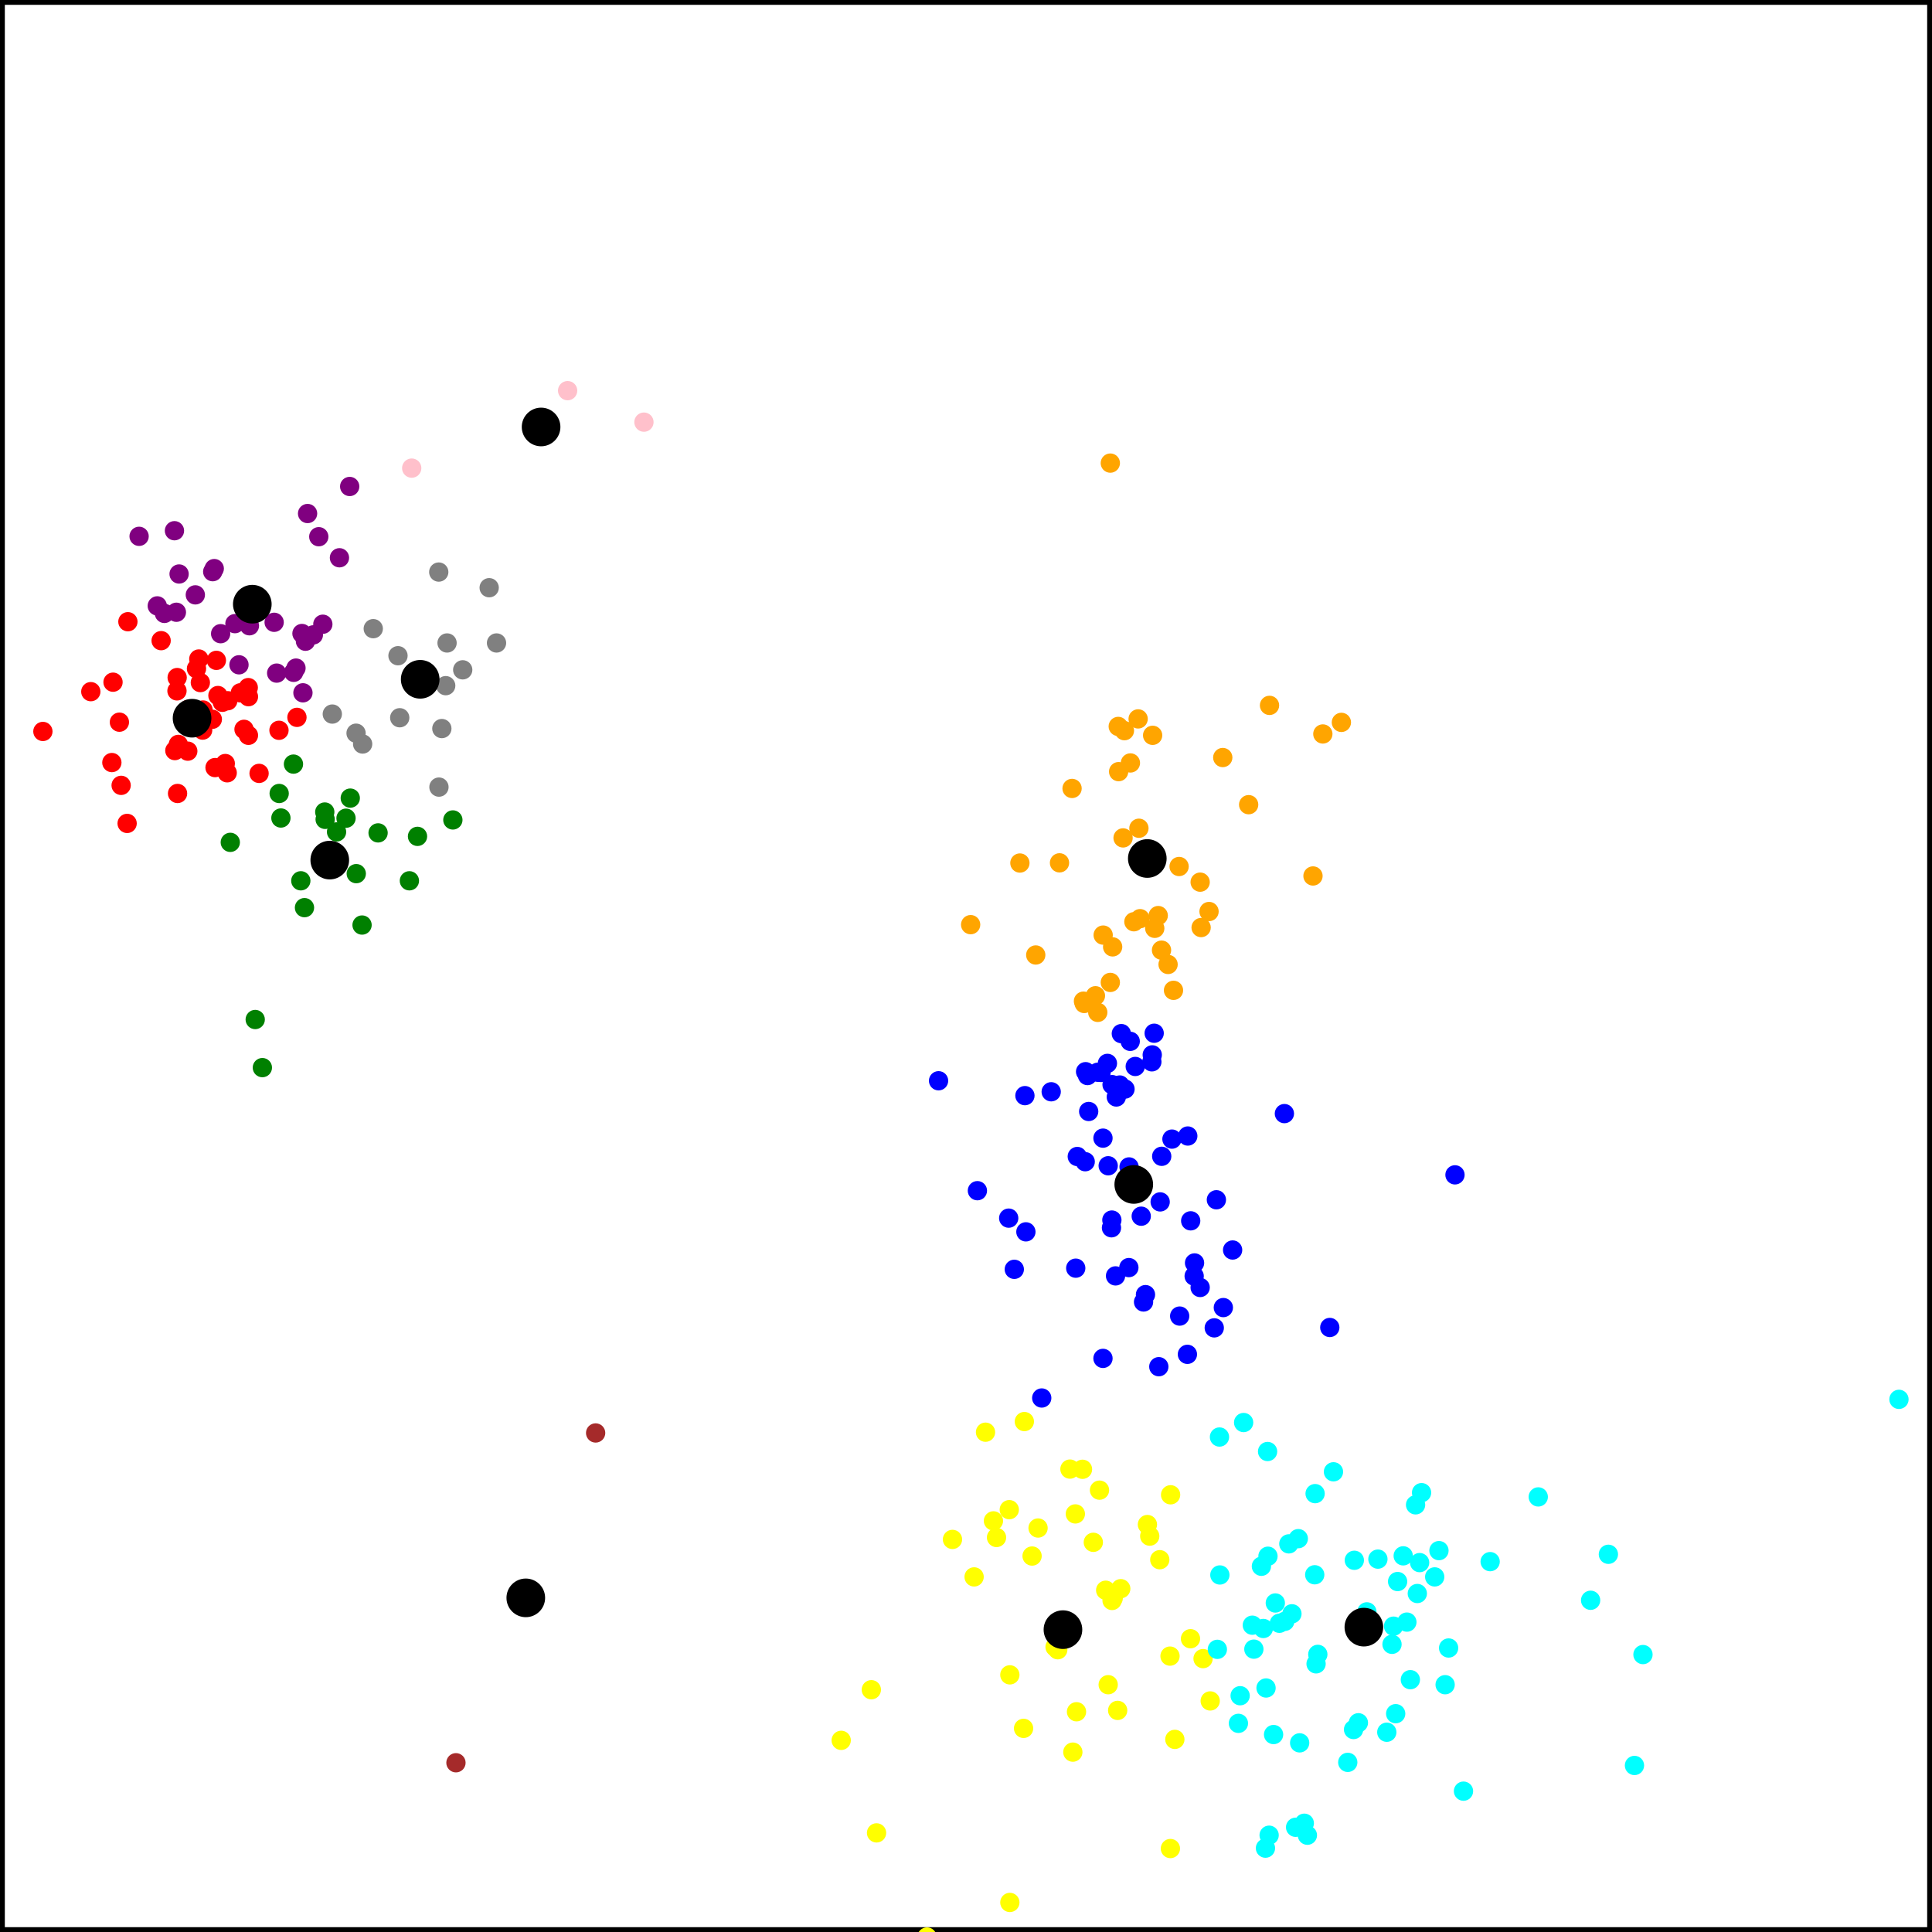 <svg xmlns="http://www.w3.org/2000/svg" viewBox="0 0 1000 1000">
<rect x="0" y="0" width="1000" height="1000" fill="#333333" stroke="none"/>
<rect width="1000" height="1000" fill="white" stroke="black" stroke-width="5" />
<circle cx="614.8" cy="588" r="5" fill="blue" />
<circle cx="575.3" cy="635.5" r="5" fill="blue" />
<circle cx="591.9" cy="673.9" r="5" fill="blue" />
<circle cx="629.6" cy="621" r="5" fill="blue" />
<circle cx="577.8" cy="567.8" r="5" fill="blue" />
<circle cx="616.3" cy="631.9" r="5" fill="blue" />
<circle cx="614.6" cy="701" r="5" fill="blue" />
<circle cx="570.9" cy="703.1" r="5" fill="blue" />
<circle cx="618.1" cy="660.5" r="5" fill="blue" />
<circle cx="485.8" cy="559.4" r="5" fill="blue" />
<circle cx="628.5" cy="687.3" r="5" fill="blue" />
<circle cx="585" cy="539" r="5" fill="blue" />
<circle cx="587.6" cy="552" r="5" fill="blue" />
<circle cx="577.4" cy="660.4" r="5" fill="blue" />
<circle cx="568.2" cy="555" r="5" fill="blue" />
<circle cx="664.8" cy="576.4" r="5" fill="blue" />
<circle cx="563.5" cy="575.3" r="5" fill="blue" />
<circle cx="592.9" cy="670.1" r="5" fill="blue" />
<circle cx="573.2" cy="550.4" r="5" fill="blue" />
<circle cx="753.1" cy="608.1" r="5" fill="blue" />
<circle cx="638" cy="647" r="5" fill="blue" />
<circle cx="531" cy="637.6" r="5" fill="blue" />
<circle cx="600.5" cy="622.1" r="5" fill="blue" />
<circle cx="570.9" cy="589.1" r="5" fill="blue" />
<circle cx="544.1" cy="565.1" r="5" fill="blue" />
<circle cx="569.9" cy="555.1" r="5" fill="blue" />
<circle cx="584.3" cy="656.1" r="5" fill="blue" />
<circle cx="597.4" cy="534.8" r="5" fill="blue" />
<circle cx="557.6" cy="598.6" r="5" fill="blue" />
<circle cx="525" cy="657" r="5" fill="blue" />
<circle cx="505.9" cy="616.3" r="5" fill="blue" />
<circle cx="633.2" cy="676.8" r="5" fill="blue" />
<circle cx="562.9" cy="556.7" r="5" fill="blue" />
<circle cx="601.3" cy="598.5" r="5" fill="blue" />
<circle cx="561.7" cy="601.3" r="5" fill="blue" />
<circle cx="610.6" cy="681.2" r="5" fill="blue" />
<circle cx="618.3" cy="653.7" r="5" fill="blue" />
<circle cx="582.3" cy="563.7" r="5" fill="blue" />
<circle cx="580.4" cy="535" r="5" fill="blue" />
<circle cx="688.3" cy="687.1" r="5" fill="blue" />
<circle cx="599.8" cy="707.4" r="5" fill="blue" />
<circle cx="561.9" cy="554.7" r="5" fill="blue" />
<circle cx="522.1" cy="630.5" r="5" fill="blue" />
<circle cx="606.6" cy="589.6" r="5" fill="blue" />
<circle cx="530.5" cy="567.1" r="5" fill="blue" />
<circle cx="556.8" cy="656.4" r="5" fill="blue" />
<circle cx="575.5" cy="631.5" r="5" fill="blue" />
<circle cx="539.2" cy="723.6" r="5" fill="blue" />
<circle cx="621.2" cy="666.4" r="5" fill="blue" />
<circle cx="590.7" cy="629.5" r="5" fill="blue" />
<circle cx="575.6" cy="561.4" r="5" fill="blue" />
<circle cx="596.2" cy="549.6" r="5" fill="blue" />
<circle cx="596.4" cy="546" r="5" fill="blue" />
<circle cx="579.6" cy="561.6" r="5" fill="blue" />
<circle cx="584.4" cy="604" r="5" fill="blue" />
<circle cx="573.6" cy="603.4" r="5" fill="blue" />
<circle cx="586.839" cy="613.064" r="10" fill="black" />
<circle cx="111.3" cy="397.3" r="5" fill="red" />
<circle cx="22.2" cy="378.6" r="5" fill="red" />
<circle cx="65.8" cy="426.2" r="5" fill="red" />
<circle cx="144.4" cy="378" r="5" fill="red" />
<circle cx="61.8" cy="373.8" r="5" fill="red" />
<circle cx="112" cy="341.8" r="5" fill="red" />
<circle cx="66.2" cy="321.8" r="5" fill="red" />
<circle cx="47" cy="358" r="5" fill="red" />
<circle cx="102.9" cy="341.1" r="5" fill="red" />
<circle cx="128.6" cy="360.6" r="5" fill="red" />
<circle cx="58.5" cy="353.1" r="5" fill="red" />
<circle cx="115.1" cy="363.5" r="5" fill="red" />
<circle cx="91.9" cy="410.7" r="5" fill="red" />
<circle cx="128.6" cy="380.6" r="5" fill="red" />
<circle cx="126.3" cy="377.5" r="5" fill="red" />
<circle cx="103.7" cy="353.3" r="5" fill="red" />
<circle cx="101.7" cy="346.1" r="5" fill="red" />
<circle cx="124.4" cy="358.6" r="5" fill="red" />
<circle cx="97.2" cy="388.8" r="5" fill="red" />
<circle cx="83.4" cy="331.6" r="5" fill="red" />
<circle cx="57.9" cy="394.7" r="5" fill="red" />
<circle cx="116.6" cy="395.2" r="5" fill="red" />
<circle cx="91.6" cy="357.6" r="5" fill="red" />
<circle cx="62.7" cy="406.5" r="5" fill="red" />
<circle cx="134.1" cy="400.3" r="5" fill="red" />
<circle cx="117.6" cy="400" r="5" fill="red" />
<circle cx="91.7" cy="350.7" r="5" fill="red" />
<circle cx="117.9" cy="362.7" r="5" fill="red" />
<circle cx="109.9" cy="372.3" r="5" fill="red" />
<circle cx="128.5" cy="355.9" r="5" fill="red" />
<circle cx="90.5" cy="388.5" r="5" fill="red" />
<circle cx="104.9" cy="377.9" r="5" fill="red" />
<circle cx="153.7" cy="371.3" r="5" fill="red" />
<circle cx="97.4" cy="367.2" r="5" fill="red" />
<circle cx="105.1" cy="367.5" r="5" fill="red" />
<circle cx="112.8" cy="360" r="5" fill="red" />
<circle cx="92.3" cy="385.3" r="5" fill="red" />
<circle cx="99.411" cy="371.746" r="10" fill="black" />
<circle cx="181.3" cy="413.1" r="5" fill="green" />
<circle cx="151.9" cy="395.5" r="5" fill="green" />
<circle cx="145.4" cy="423.4" r="5" fill="green" />
<circle cx="211.9" cy="455.9" r="5" fill="green" />
<circle cx="216.1" cy="432.9" r="5" fill="green" />
<circle cx="195.7" cy="431.1" r="5" fill="green" />
<circle cx="184.4" cy="452.2" r="5" fill="green" />
<circle cx="179.1" cy="423.5" r="5" fill="green" />
<circle cx="234.4" cy="424.4" r="5" fill="green" />
<circle cx="168.1" cy="420.3" r="5" fill="green" />
<circle cx="168.3" cy="424.1" r="5" fill="green" />
<circle cx="174.2" cy="430.6" r="5" fill="green" />
<circle cx="155.7" cy="455.9" r="5" fill="green" />
<circle cx="187.4" cy="478.8" r="5" fill="green" />
<circle cx="157.6" cy="469.8" r="5" fill="green" />
<circle cx="144.5" cy="410.7" r="5" fill="green" />
<circle cx="132.1" cy="527.7" r="5" fill="green" />
<circle cx="135.8" cy="552.6" r="5" fill="green" />
<circle cx="119.2" cy="436" r="5" fill="green" />
<circle cx="170.689" cy="445.184" r="10" fill="black" />
<circle cx="162.2" cy="328.6" r="5" fill="purple" />
<circle cx="156.3" cy="327.9" r="5" fill="purple" />
<circle cx="123.7" cy="344.1" r="5" fill="purple" />
<circle cx="92.7" cy="297.1" r="5" fill="purple" />
<circle cx="91.3" cy="316.9" r="5" fill="purple" />
<circle cx="175.7" cy="288.7" r="5" fill="purple" />
<circle cx="110.9" cy="294.3" r="5" fill="purple" />
<circle cx="110.1" cy="295.9" r="5" fill="purple" />
<circle cx="90.3" cy="274.7" r="5" fill="purple" />
<circle cx="153.2" cy="345.8" r="5" fill="purple" />
<circle cx="143.2" cy="348.4" r="5" fill="purple" />
<circle cx="114.2" cy="328" r="5" fill="purple" />
<circle cx="81.4" cy="313.6" r="5" fill="purple" />
<circle cx="130.8" cy="310.8" r="5" fill="purple" />
<circle cx="129.1" cy="323.9" r="5" fill="purple" />
<circle cx="159.2" cy="265.8" r="5" fill="purple" />
<circle cx="181" cy="251.8" r="5" fill="purple" />
<circle cx="152" cy="348" r="5" fill="purple" />
<circle cx="121.6" cy="322.8" r="5" fill="purple" />
<circle cx="156.8" cy="358.6" r="5" fill="purple" />
<circle cx="141.9" cy="322.1" r="5" fill="purple" />
<circle cx="165" cy="277.8" r="5" fill="purple" />
<circle cx="158.1" cy="331.9" r="5" fill="purple" />
<circle cx="167.1" cy="323.1" r="5" fill="purple" />
<circle cx="72" cy="277.6" r="5" fill="purple" />
<circle cx="101.1" cy="307.9" r="5" fill="purple" />
<circle cx="85.1" cy="317.5" r="5" fill="purple" />
<circle cx="130.593" cy="312.726" r="10" fill="black" />
<circle cx="308.3" cy="741.7" r="5" fill="brown" />
<circle cx="236" cy="912.4" r="5" fill="brown" />
<circle cx="272.15" cy="827.05" r="10" fill="black" />
<circle cx="604.6" cy="499.2" r="5" fill="orange" />
<circle cx="536.1" cy="494.3" r="5" fill="orange" />
<circle cx="578.8" cy="376" r="5" fill="orange" />
<circle cx="621.2" cy="456.6" r="5" fill="orange" />
<circle cx="589.5" cy="428.7" r="5" fill="orange" />
<circle cx="684.7" cy="379.9" r="5" fill="orange" />
<circle cx="561.2" cy="519.4" r="5" fill="orange" />
<circle cx="586.9" cy="477.1" r="5" fill="orange" />
<circle cx="625.8" cy="471.8" r="5" fill="orange" />
<circle cx="579" cy="399.4" r="5" fill="orange" />
<circle cx="585.1" cy="394.9" r="5" fill="orange" />
<circle cx="607.4" cy="512.6" r="5" fill="orange" />
<circle cx="621.7" cy="480.1" r="5" fill="orange" />
<circle cx="574.7" cy="239.7" r="5" fill="orange" />
<circle cx="646.3" cy="416.5" r="5" fill="orange" />
<circle cx="657.1" cy="365.1" r="5" fill="orange" />
<circle cx="527.9" cy="446.7" r="5" fill="orange" />
<circle cx="554.9" cy="408.1" r="5" fill="orange" />
<circle cx="548.4" cy="446.6" r="5" fill="orange" />
<circle cx="571" cy="484" r="5" fill="orange" />
<circle cx="596.6" cy="380.6" r="5" fill="orange" />
<circle cx="610.3" cy="448.5" r="5" fill="orange" />
<circle cx="632.9" cy="392.1" r="5" fill="orange" />
<circle cx="575.9" cy="490.1" r="5" fill="orange" />
<circle cx="599.5" cy="473.9" r="5" fill="orange" />
<circle cx="574.7" cy="508.5" r="5" fill="orange" />
<circle cx="590.1" cy="475.5" r="5" fill="orange" />
<circle cx="568.2" cy="524" r="5" fill="orange" />
<circle cx="601.2" cy="491.8" r="5" fill="orange" />
<circle cx="581.3" cy="433.7" r="5" fill="orange" />
<circle cx="679.6" cy="453.4" r="5" fill="orange" />
<circle cx="582" cy="378.2" r="5" fill="orange" />
<circle cx="589.1" cy="372.1" r="5" fill="orange" />
<circle cx="560.8" cy="518.2" r="5" fill="orange" />
<circle cx="597.7" cy="480.5" r="5" fill="orange" />
<circle cx="567" cy="515.4" r="5" fill="orange" />
<circle cx="502.4" cy="478.6" r="5" fill="orange" />
<circle cx="694.3" cy="373.9" r="5" fill="orange" />
<circle cx="593.839" cy="444.361" r="10" fill="black" />
<circle cx="522.4" cy="781.4" r="5" fill="yellow" />
<circle cx="529.8" cy="894.6" r="5" fill="yellow" />
<circle cx="522.7" cy="866.9" r="5" fill="yellow" />
<circle cx="580.1" cy="822.3" r="5" fill="yellow" />
<circle cx="626.4" cy="880.4" r="5" fill="yellow" />
<circle cx="453.7" cy="948.7" r="5" fill="yellow" />
<circle cx="575.6" cy="828.4" r="5" fill="yellow" />
<circle cx="534.2" cy="805.4" r="5" fill="yellow" />
<circle cx="493" cy="796.8" r="5" fill="yellow" />
<circle cx="616.2" cy="848.2" r="5" fill="yellow" />
<circle cx="451" cy="874.6" r="5" fill="yellow" />
<circle cx="479.8" cy="1002.6" r="5" fill="yellow" />
<circle cx="595.1" cy="795.1" r="5" fill="yellow" />
<circle cx="435.4" cy="900.8" r="5" fill="yellow" />
<circle cx="608.1" cy="900.3" r="5" fill="yellow" />
<circle cx="556.6" cy="783.6" r="5" fill="yellow" />
<circle cx="547.5" cy="853.9" r="5" fill="yellow" />
<circle cx="514.2" cy="787.2" r="5" fill="yellow" />
<circle cx="510.1" cy="741.3" r="5" fill="yellow" />
<circle cx="565.9" cy="798.3" r="5" fill="yellow" />
<circle cx="572.3" cy="823.1" r="5" fill="yellow" />
<circle cx="569.1" cy="771.3" r="5" fill="yellow" />
<circle cx="515.8" cy="795.8" r="5" fill="yellow" />
<circle cx="554.1" cy="842.7" r="5" fill="yellow" />
<circle cx="537.3" cy="790.9" r="5" fill="yellow" />
<circle cx="530.2" cy="735.8" r="5" fill="yellow" />
<circle cx="499.1" cy="1005.9" r="5" fill="yellow" />
<circle cx="555.3" cy="906.9" r="5" fill="yellow" />
<circle cx="578.5" cy="885.3" r="5" fill="yellow" />
<circle cx="504.2" cy="816.2" r="5" fill="yellow" />
<circle cx="573.6" cy="872" r="5" fill="yellow" />
<circle cx="560.3" cy="760.5" r="5" fill="yellow" />
<circle cx="605.6" cy="857.2" r="5" fill="yellow" />
<circle cx="622.7" cy="858.5" r="5" fill="yellow" />
<circle cx="600.3" cy="807.3" r="5" fill="yellow" />
<circle cx="557.2" cy="886" r="5" fill="yellow" />
<circle cx="522.7" cy="984.7" r="5" fill="yellow" />
<circle cx="546.1" cy="852.5" r="5" fill="yellow" />
<circle cx="553.8" cy="760.4" r="5" fill="yellow" />
<circle cx="593.9" cy="789.1" r="5" fill="yellow" />
<circle cx="576.2" cy="827.2" r="5" fill="yellow" />
<circle cx="605.9" cy="773.7" r="5" fill="yellow" />
<circle cx="605.8" cy="956.8" r="5" fill="yellow" />
<circle cx="550.181" cy="843.502" r="10" fill="black" />
<circle cx="172" cy="369.6" r="5" fill="gray" />
<circle cx="193.2" cy="325.4" r="5" fill="gray" />
<circle cx="227.2" cy="407.4" r="5" fill="gray" />
<circle cx="206.9" cy="371.5" r="5" fill="gray" />
<circle cx="230.7" cy="354.9" r="5" fill="gray" />
<circle cx="184.3" cy="379.5" r="5" fill="gray" />
<circle cx="187.7" cy="385.1" r="5" fill="gray" />
<circle cx="227.1" cy="296.1" r="5" fill="gray" />
<circle cx="206" cy="339.4" r="5" fill="gray" />
<circle cx="239.5" cy="346.7" r="5" fill="gray" />
<circle cx="231.4" cy="332.8" r="5" fill="gray" />
<circle cx="228.7" cy="377.1" r="5" fill="gray" />
<circle cx="257" cy="332.8" r="5" fill="gray" />
<circle cx="253.2" cy="304.2" r="5" fill="gray" />
<circle cx="217.493" cy="351.607" r="10" fill="black" />
<circle cx="293.8" cy="202.2" r="5" fill="pink" />
<circle cx="213.1" cy="242.3" r="5" fill="pink" />
<circle cx="333.3" cy="218.5" r="5" fill="pink" />
<circle cx="280.067" cy="221" r="10" fill="black" />
<circle cx="659.2" cy="897.8" r="5" fill="aqua" />
<circle cx="697.6" cy="912.2" r="5" fill="aqua" />
<circle cx="667.1" cy="799.1" r="5" fill="aqua" />
<circle cx="723.4" cy="818.6" r="5" fill="aqua" />
<circle cx="631.4" cy="815.2" r="5" fill="aqua" />
<circle cx="641" cy="892" r="5" fill="aqua" />
<circle cx="676.7" cy="949.9" r="5" fill="aqua" />
<circle cx="749.8" cy="853" r="5" fill="aqua" />
<circle cx="656.1" cy="751.3" r="5" fill="aqua" />
<circle cx="771.3" cy="808.3" r="5" fill="aqua" />
<circle cx="660.1" cy="829.7" r="5" fill="aqua" />
<circle cx="720.5" cy="851.1" r="5" fill="aqua" />
<circle cx="680.5" cy="815.1" r="5" fill="aqua" />
<circle cx="823.3" cy="828.3" r="5" fill="aqua" />
<circle cx="690.2" cy="761.8" r="5" fill="aqua" />
<circle cx="722.4" cy="887" r="5" fill="aqua" />
<circle cx="701" cy="807.6" r="5" fill="aqua" />
<circle cx="757.5" cy="927.1" r="5" fill="aqua" />
<circle cx="682.1" cy="856.3" r="5" fill="aqua" />
<circle cx="655.3" cy="873.7" r="5" fill="aqua" />
<circle cx="656.3" cy="805.5" r="5" fill="aqua" />
<circle cx="652.9" cy="810.7" r="5" fill="aqua" />
<circle cx="662.2" cy="840.2" r="5" fill="aqua" />
<circle cx="733.6" cy="824.8" r="5" fill="aqua" />
<circle cx="982.9" cy="724.3" r="5" fill="aqua" />
<circle cx="675.1" cy="943.7" r="5" fill="aqua" />
<circle cx="643.7" cy="736.3" r="5" fill="aqua" />
<circle cx="713.2" cy="807" r="5" fill="aqua" />
<circle cx="846" cy="913.8" r="5" fill="aqua" />
<circle cx="653.9" cy="842.9" r="5" fill="aqua" />
<circle cx="744.8" cy="802.6" r="5" fill="aqua" />
<circle cx="656.9" cy="949.9" r="5" fill="aqua" />
<circle cx="668.7" cy="835.3" r="5" fill="aqua" />
<circle cx="655" cy="956.6" r="5" fill="aqua" />
<circle cx="672" cy="796.4" r="5" fill="aqua" />
<circle cx="732.7" cy="778.9" r="5" fill="aqua" />
<circle cx="665" cy="839.2" r="5" fill="aqua" />
<circle cx="832.5" cy="804.5" r="5" fill="aqua" />
<circle cx="717.8" cy="896.6" r="5" fill="aqua" />
<circle cx="734.8" cy="808.8" r="5" fill="aqua" />
<circle cx="680.7" cy="773.1" r="5" fill="aqua" />
<circle cx="707.5" cy="834.3" r="5" fill="aqua" />
<circle cx="630.1" cy="853.7" r="5" fill="aqua" />
<circle cx="796.2" cy="774.8" r="5" fill="aqua" />
<circle cx="742.6" cy="816.2" r="5" fill="aqua" />
<circle cx="649" cy="853.6" r="5" fill="aqua" />
<circle cx="728.2" cy="839.6" r="5" fill="aqua" />
<circle cx="721.3" cy="841.7" r="5" fill="aqua" />
<circle cx="670.6" cy="945.8" r="5" fill="aqua" />
<circle cx="850.4" cy="856.4" r="5" fill="aqua" />
<circle cx="672.7" cy="902.1" r="5" fill="aqua" />
<circle cx="726.3" cy="805.3" r="5" fill="aqua" />
<circle cx="730" cy="869.4" r="5" fill="aqua" />
<circle cx="703.1" cy="891.7" r="5" fill="aqua" />
<circle cx="735.8" cy="772.6" r="5" fill="aqua" />
<circle cx="681.2" cy="861.2" r="5" fill="aqua" />
<circle cx="748" cy="872" r="5" fill="aqua" />
<circle cx="631.2" cy="743.8" r="5" fill="aqua" />
<circle cx="641.9" cy="877.7" r="5" fill="aqua" />
<circle cx="700.6" cy="895.2" r="5" fill="aqua" />
<circle cx="648.2" cy="841.2" r="5" fill="aqua" />
<circle cx="705.936" cy="842.205" r="10" fill="black" />
</svg>
